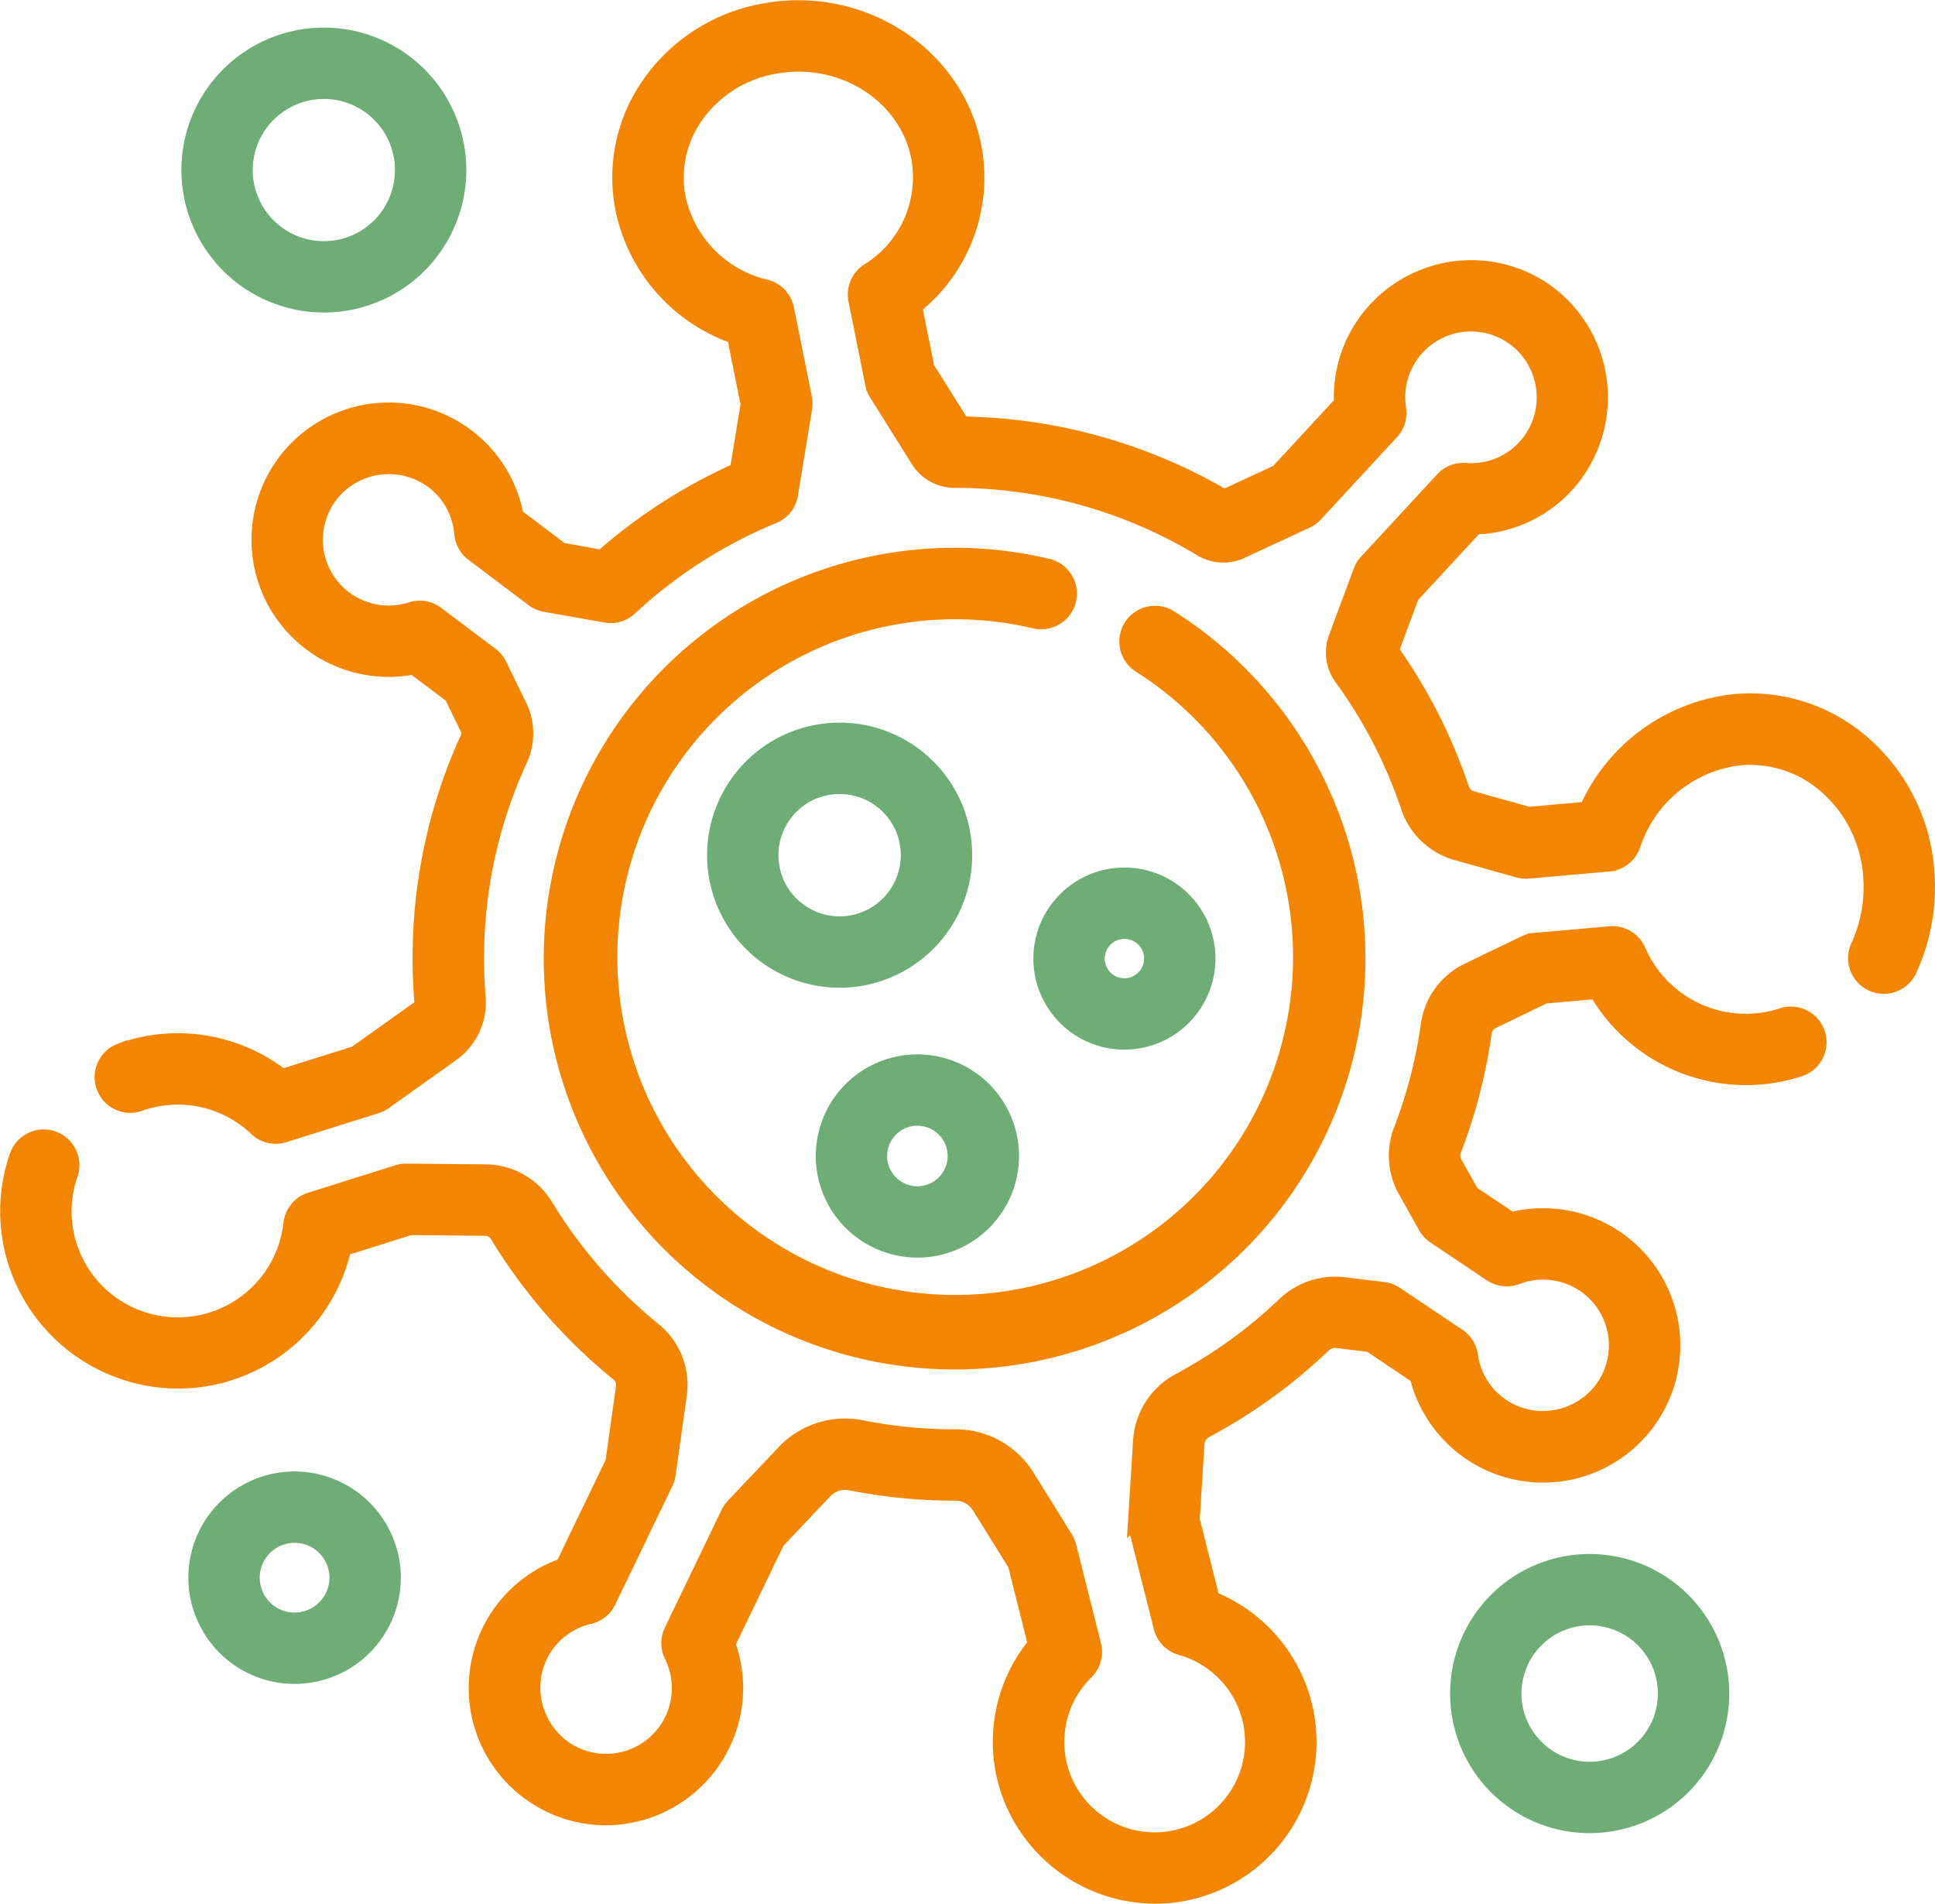 <svg xmlns="http://www.w3.org/2000/svg" width="141.264" height="138.985" viewBox="0 0 141.264 138.985"><defs><style>.a{fill:#f38500;stroke:#f38500;}.b{fill:#6fad76;stroke:#6fad76;}</style></defs><g transform="translate(0.518 -3.545)"><path class="a" d="M157.763,67.2a13.71,13.71,0,0,0-4.838-9.564,12.538,12.538,0,0,0-9.364-2.908A13.415,13.415,0,0,0,132.85,62.58l-4.205.371-4.15-1.163a1.043,1.043,0,0,1-.7-.683,38.951,38.951,0,0,0-5.121-10.08l1.469-3.949,4.636-5.014a9.427,9.427,0,0,0,6.847-3.277,9.58,9.58,0,0,0-.3-12.794,9.419,9.419,0,0,0-6.966-2.951,9.551,9.551,0,0,0-6.91,3.055,9.456,9.456,0,0,0-2.519,6.86L110.3,37.969l-3.885,1.8a38.971,38.971,0,0,0-19.1-5.317L84.767,30.4l-.9-4.452a12.079,12.079,0,0,0,4.283-11.916c-1.431-6.7-8.331-11.066-15.38-9.729a12.991,12.991,0,0,0-8.5,5.556A11.893,11.893,0,0,0,62.509,19a12.565,12.565,0,0,0,8.116,9.136l.99,4.918-.787,4.794a39,39,0,0,0-9.855,6.336l-2.912-.519-3.29-2.482A9.516,9.516,0,1,0,47.225,52.29l2.757,2.08L51.219,56.9a.412.412,0,0,1,0,.354,38.673,38.673,0,0,0-3.554,16.273c0,1.049.044,2.116.129,3.171a.436.436,0,0,1-.172.4L42.97,80.413l-5.314,1.672A12.46,12.46,0,0,0,26.107,80.11c-.079.026-.158.055-.236.084l-.066.024a2.106,2.106,0,0,0,1.427,3.962l.1-.036.1-.036a8.256,8.256,0,0,1,8.294,1.861,2.105,2.105,0,0,0,2.082.482l6.745-2.122a2.106,2.106,0,0,0,.59-.294l4.927-3.511A4.671,4.671,0,0,0,52,76.356c-.076-.941-.115-1.893-.115-2.829a34.489,34.489,0,0,1,3.169-14.513A4.608,4.608,0,0,0,55,55.051l-1.458-2.984a2.1,2.1,0,0,0-.624-.756l-3.964-2.99A2.1,2.1,0,0,0,47.047,48a5.316,5.316,0,0,1-4.818-.814,5.3,5.3,0,0,1-.825-7.7,5.358,5.358,0,0,1,6.966-.95,5.292,5.292,0,0,1,2.339,3.97,2.1,2.1,0,0,0,.83,1.505l4.39,3.312a2.1,2.1,0,0,0,.9.392l4.423.788a2.1,2.1,0,0,0,1.8-.529,34.839,34.839,0,0,1,10.469-6.707A2.1,2.1,0,0,0,74.8,39.663l1.036-6.311a2.108,2.108,0,0,0-.013-.757l-1.311-6.517a2.1,2.1,0,0,0-1.539-1.623,8.481,8.481,0,0,1-6.342-6.339,7.715,7.715,0,0,1,1.151-5.922,8.814,8.814,0,0,1,5.78-3.75c4.821-.913,9.521,1.989,10.478,6.471A7.98,7.98,0,0,1,80.4,23.279a2.106,2.106,0,0,0-.921,2.184l1.237,6.148a2.109,2.109,0,0,0,.28.7l3.041,4.851a3.175,3.175,0,0,0,2.708,1.5h0a34.748,34.748,0,0,1,17.96,4.995,3.175,3.175,0,0,0,2.979.166l4.76-2.208a2.107,2.107,0,0,0,.66-.481l5.559-6.012a2.1,2.1,0,0,0,.535-1.751,5.3,5.3,0,0,1,9.084-4.47,5.335,5.335,0,0,1,.165,7.126,5.268,5.268,0,0,1-4.414,1.815,2.1,2.1,0,0,0-1.7.67l-5.559,6.012a2.1,2.1,0,0,0-.428.7l-1.807,4.859a3.17,3.17,0,0,0,.413,2.977,34.768,34.768,0,0,1,4.856,9.392,5.249,5.249,0,0,0,3.552,3.4l4.521,1.267a2.107,2.107,0,0,0,.753.07l5.871-.519a2.106,2.106,0,0,0,1.8-1.407,9.282,9.282,0,0,1,7.675-6.333,8.361,8.361,0,0,1,6.241,1.947,9.532,9.532,0,0,1,3.342,6.659,10.258,10.258,0,0,1-.919,5.107,2.106,2.106,0,0,0,3.818,1.777,14.5,14.5,0,0,0,1.3-7.208Z" transform="translate(-17.562 0)"/><path class="a" d="M129.6,250.809a8.5,8.5,0,0,1-10.492-4.756,2.105,2.105,0,0,0-2.093-1.206l-5.511.487a2.1,2.1,0,0,0-.73.2l-4.16,2.007a5.246,5.246,0,0,0-2.909,4.017,34.615,34.615,0,0,1-1.976,7.639,5.23,5.23,0,0,0,.307,4.446l1.482,2.65a2.1,2.1,0,0,0,.665.721l4.123,2.766a2.106,2.106,0,0,0,1.925.218,5.315,5.315,0,0,1,4.856.545,5.3,5.3,0,0,1,1.25,7.638,5.357,5.357,0,0,1-6.9,1.334,5.292,5.292,0,0,1-2.555-3.835,2.1,2.1,0,0,0-.912-1.456l-4.567-3.064a2.1,2.1,0,0,0-.919-.342l-2.874-.349a5.409,5.409,0,0,0-4.4,1.471,35.045,35.045,0,0,1-7.683,5.553,5.412,5.412,0,0,0-2.825,4.414l-.365,5.824a2.1,2.1,0,0,0,.06.646l1.807,7.172a2.105,2.105,0,0,0,1.474,1.513,7.125,7.125,0,0,1,4.982,5.1,7.1,7.1,0,0,1-5.349,8.668,7.1,7.1,0,0,1-6.505-12,2.105,2.105,0,0,0,.567-2.017L77.559,289.6a2.1,2.1,0,0,0-.254-.6l-2.8-4.509a6.194,6.194,0,0,0-5.316-2.918h0a34.976,34.976,0,0,1-6.775-.662,6.181,6.181,0,0,0-5.722,1.805l-3.706,3.911a2.111,2.111,0,0,0-.369.534l-4.149,8.608a2.106,2.106,0,0,0,.008,1.844,5.3,5.3,0,0,1-7.368,6.962,5.364,5.364,0,0,1-2.3-6.616,5.26,5.26,0,0,1,3.716-3.166,2.105,2.105,0,0,0,1.42-1.136l4.176-8.663a2.1,2.1,0,0,0,.188-.621l.818-5.816a5.22,5.22,0,0,0-1.86-4.762,35.038,35.038,0,0,1-7.919-9.076,5.226,5.226,0,0,0-4.4-2.488l-5.806-.055a2.083,2.083,0,0,0-.652.1l-6.356,2a2.106,2.106,0,0,0-1.461,1.773A8.258,8.258,0,0,1,4.612,267.7a8.147,8.147,0,0,1,.052-5.222A2.106,2.106,0,1,0,.683,261.1,12.328,12.328,0,0,0,.609,269,12.523,12.523,0,0,0,12.491,277.6a12.349,12.349,0,0,0,3.712-.572,12.487,12.487,0,0,0,8.416-9.12l4.813-1.514,5.472.052a.986.986,0,0,1,.835.459,39.236,39.236,0,0,0,8.868,10.164.988.988,0,0,1,.343.9l-.772,5.491-3.628,7.527a9.513,9.513,0,0,0-1.513,17.256,9.435,9.435,0,0,0,7.531.792,9.551,9.551,0,0,0,5.719-4.946,9.449,9.449,0,0,0,.382-7.349l3.594-7.456,3.481-3.673a1.992,1.992,0,0,1,1.848-.571,39.266,39.266,0,0,0,7.617.742h0a2,2,0,0,1,1.718.931l2.63,4.23,1.462,5.8a11.261,11.261,0,0,0-1.99,10.677,11.411,11.411,0,0,0,10.8,7.786,11.077,11.077,0,0,0,2.406-.264,11.312,11.312,0,0,0,8.516-13.807,11.346,11.346,0,0,0-6.735-7.723l-1.448-5.748.344-5.5a1.173,1.173,0,0,1,.6-.962,39.277,39.277,0,0,0,8.606-6.22,1.216,1.216,0,0,1,.984-.339l2.374.289,3.423,2.3a9.516,9.516,0,1,0,6.919-11.513l-2.868-1.924-1.236-2.209a1.033,1.033,0,0,1-.052-.877,38.833,38.833,0,0,0,2.217-8.57,1.045,1.045,0,0,1,.568-.807l3.814-1.84,3.744-.331a12.669,12.669,0,0,0,14.914,5.645,2.106,2.106,0,0,0-1.317-4Z" transform="translate(0 -173.18)"/><path class="a" d="M177.677,147.258a29.494,29.494,0,1,0,8.983,3.774,2.105,2.105,0,1,0-2.252,3.558,25.165,25.165,0,1,1-7.693-3.233,2.106,2.106,0,1,0,.963-4.1Z" transform="translate(-101.73 -102.432)"/><path class="b" d="M57,30.964a9.9,9.9,0,1,0-9.9-9.9A9.913,9.913,0,0,0,57,30.964Zm0-15.592a5.691,5.691,0,1,1-5.691,5.691A5.7,5.7,0,0,1,57,15.372Z" transform="translate(-33.876 -5.103)"/><path class="b" d="M56.185,386.653a7.255,7.255,0,1,0,7.255,7.255A7.263,7.263,0,0,0,56.185,386.653Zm0,10.3a3.044,3.044,0,1,1,3.044-3.044A3.048,3.048,0,0,1,56.185,396.952Z" transform="translate(-35.197 -275.182)"/><path class="b" d="M386.735,408.111a9.69,9.69,0,1,0,9.69,9.69A9.7,9.7,0,0,0,386.735,408.111Zm0,15.169a5.479,5.479,0,1,1,5.479-5.479A5.485,5.485,0,0,1,386.735,423.28Z" transform="translate(-271.199 -290.616)"/><path class="b" d="M202.179,201.089A9.177,9.177,0,1,0,193,210.266,9.187,9.187,0,0,0,202.179,201.089ZM193,206.055a4.966,4.966,0,1,1,4.966-4.966A4.971,4.971,0,0,1,193,206.055Z" transform="translate(-132.222 -135.111)"/><path class="b" d="M219.009,292.03a6.919,6.919,0,1,0-6.919-6.919A6.927,6.927,0,0,0,219.009,292.03Zm0-9.626a2.708,2.708,0,1,1-2.708,2.708A2.711,2.711,0,0,1,219.009,282.4Z" transform="translate(-152.553 -197.171)"/><path class="b" d="M268.673,235.744a6.147,6.147,0,1,0,6.147-6.147A6.154,6.154,0,0,0,268.673,235.744Zm6.147-1.937a1.936,1.936,0,1,1-1.936,1.936A1.938,1.938,0,0,1,274.82,233.808Z" transform="translate(-193.251 -162.217)"/></g></svg>